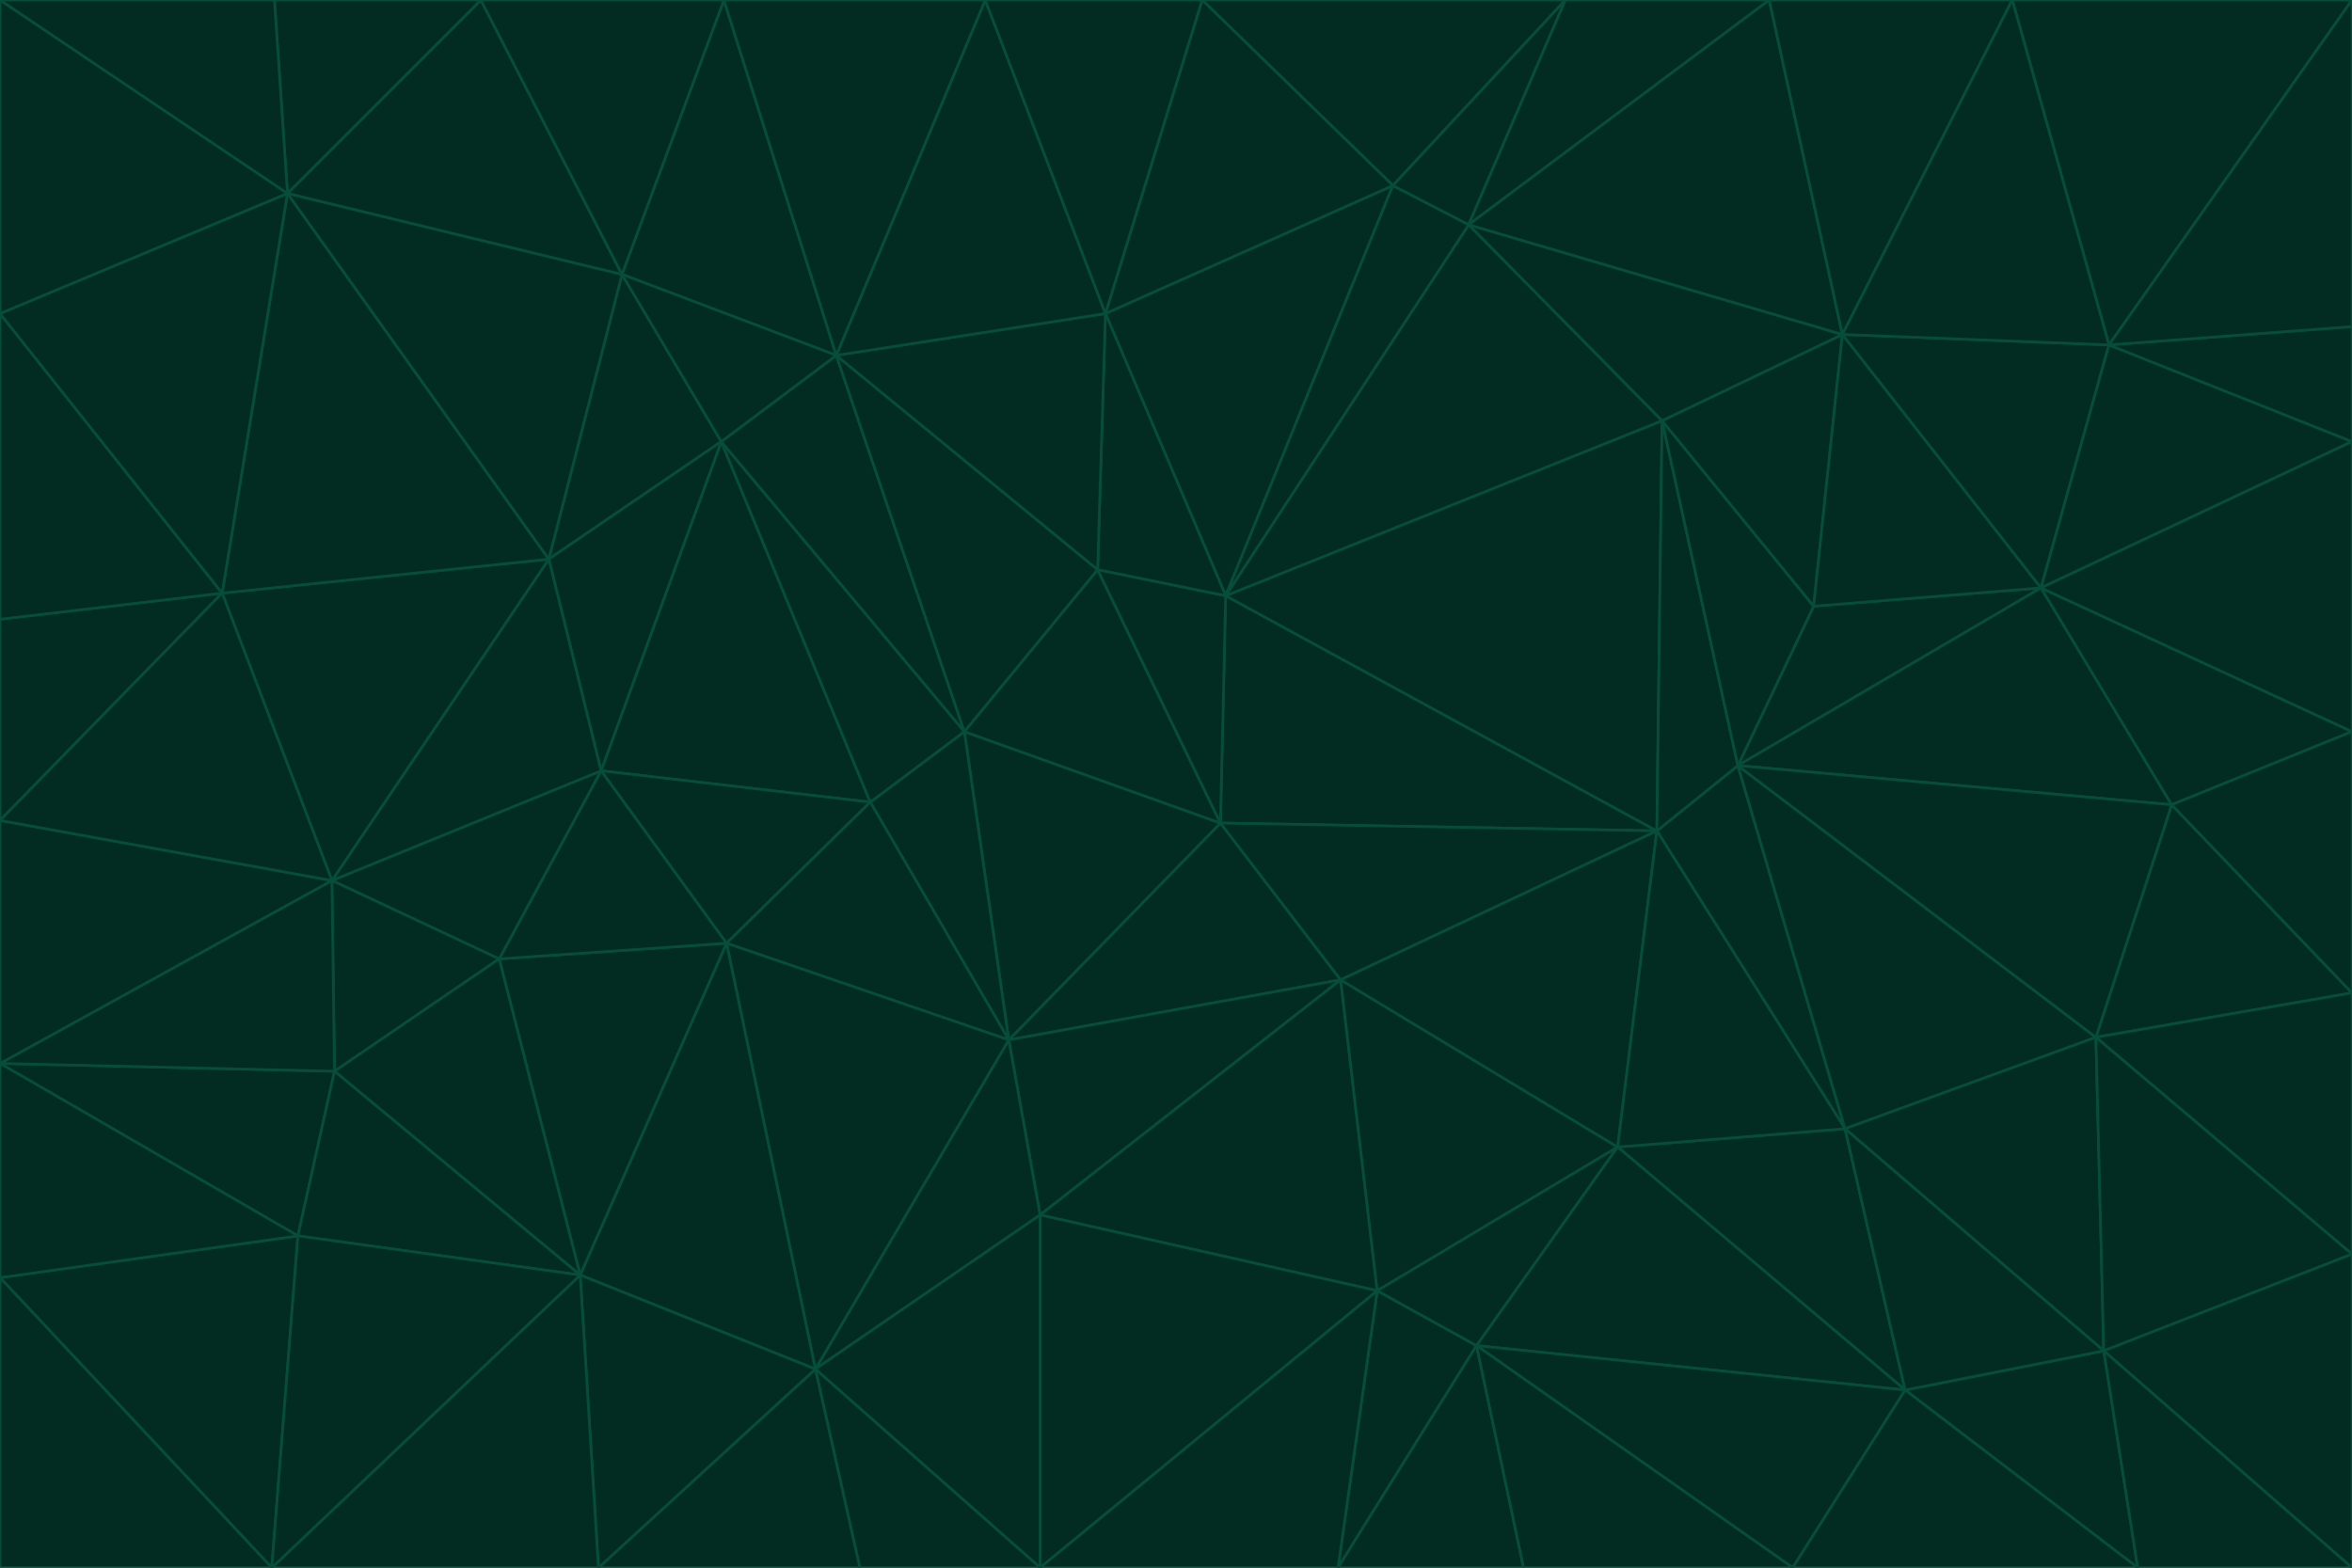 <svg id="visual" viewBox="0 0 900 600" width="900" height="600" xmlns="http://www.w3.org/2000/svg" xmlns:xlink="http://www.w3.org/1999/xlink" version="1.1"><g stroke-width="1" stroke-linejoin="bevel"><path d="M467 315L386 398L513 375Z" fill="#022c22" stroke="#064e3b"></path><path d="M386 398L398 465L513 375Z" fill="#022c22" stroke="#064e3b"></path><path d="M467 315L369 280L386 398Z" fill="#022c22" stroke="#064e3b"></path><path d="M369 280L333 307L386 398Z" fill="#022c22" stroke="#064e3b"></path><path d="M386 398L312 524L398 465Z" fill="#022c22" stroke="#064e3b"></path><path d="M398 465L527 494L513 375Z" fill="#022c22" stroke="#064e3b"></path><path d="M634 318L469 228L467 315Z" fill="#022c22" stroke="#064e3b"></path><path d="M467 315L420 218L369 280Z" fill="#022c22" stroke="#064e3b"></path><path d="M469 228L420 218L467 315Z" fill="#022c22" stroke="#064e3b"></path><path d="M276 169L230 295L333 307Z" fill="#022c22" stroke="#064e3b"></path><path d="M230 295L278 361L333 307Z" fill="#022c22" stroke="#064e3b"></path><path d="M333 307L278 361L386 398Z" fill="#022c22" stroke="#064e3b"></path><path d="M512 600L565 515L527 494Z" fill="#022c22" stroke="#064e3b"></path><path d="M527 494L619 439L513 375Z" fill="#022c22" stroke="#064e3b"></path><path d="M513 375L634 318L467 315Z" fill="#022c22" stroke="#064e3b"></path><path d="M565 515L619 439L527 494Z" fill="#022c22" stroke="#064e3b"></path><path d="M619 439L634 318L513 375Z" fill="#022c22" stroke="#064e3b"></path><path d="M278 361L312 524L386 398Z" fill="#022c22" stroke="#064e3b"></path><path d="M398 465L398 600L527 494Z" fill="#022c22" stroke="#064e3b"></path><path d="M312 524L398 600L398 465Z" fill="#022c22" stroke="#064e3b"></path><path d="M398 600L512 600L527 494Z" fill="#022c22" stroke="#064e3b"></path><path d="M729 532L706 432L619 439Z" fill="#022c22" stroke="#064e3b"></path><path d="M276 169L333 307L369 280Z" fill="#022c22" stroke="#064e3b"></path><path d="M278 361L222 488L312 524Z" fill="#022c22" stroke="#064e3b"></path><path d="M706 432L665 293L634 318Z" fill="#022c22" stroke="#064e3b"></path><path d="M634 318L636 161L469 228Z" fill="#022c22" stroke="#064e3b"></path><path d="M191 367L222 488L278 361Z" fill="#022c22" stroke="#064e3b"></path><path d="M312 524L329 600L398 600Z" fill="#022c22" stroke="#064e3b"></path><path d="M229 600L329 600L312 524Z" fill="#022c22" stroke="#064e3b"></path><path d="M230 295L191 367L278 361Z" fill="#022c22" stroke="#064e3b"></path><path d="M533 71L423 120L469 228Z" fill="#022c22" stroke="#064e3b"></path><path d="M469 228L423 120L420 218Z" fill="#022c22" stroke="#064e3b"></path><path d="M320 136L276 169L369 280Z" fill="#022c22" stroke="#064e3b"></path><path d="M512 600L583 600L565 515Z" fill="#022c22" stroke="#064e3b"></path><path d="M619 439L706 432L634 318Z" fill="#022c22" stroke="#064e3b"></path><path d="M729 532L619 439L565 515Z" fill="#022c22" stroke="#064e3b"></path><path d="M320 136L369 280L420 218Z" fill="#022c22" stroke="#064e3b"></path><path d="M230 295L127 337L191 367Z" fill="#022c22" stroke="#064e3b"></path><path d="M423 120L320 136L420 218Z" fill="#022c22" stroke="#064e3b"></path><path d="M781 225L694 232L665 293Z" fill="#022c22" stroke="#064e3b"></path><path d="M665 293L636 161L634 318Z" fill="#022c22" stroke="#064e3b"></path><path d="M694 232L636 161L665 293Z" fill="#022c22" stroke="#064e3b"></path><path d="M238 105L210 214L276 169Z" fill="#022c22" stroke="#064e3b"></path><path d="M276 169L210 214L230 295Z" fill="#022c22" stroke="#064e3b"></path><path d="M222 488L229 600L312 524Z" fill="#022c22" stroke="#064e3b"></path><path d="M104 600L229 600L222 488Z" fill="#022c22" stroke="#064e3b"></path><path d="M636 161L562 86L469 228Z" fill="#022c22" stroke="#064e3b"></path><path d="M277 0L238 105L320 136Z" fill="#022c22" stroke="#064e3b"></path><path d="M562 86L533 71L469 228Z" fill="#022c22" stroke="#064e3b"></path><path d="M686 600L729 532L565 515Z" fill="#022c22" stroke="#064e3b"></path><path d="M706 432L802 397L665 293Z" fill="#022c22" stroke="#064e3b"></path><path d="M127 337L128 410L191 367Z" fill="#022c22" stroke="#064e3b"></path><path d="M191 367L128 410L222 488Z" fill="#022c22" stroke="#064e3b"></path><path d="M210 214L127 337L230 295Z" fill="#022c22" stroke="#064e3b"></path><path d="M583 600L686 600L565 515Z" fill="#022c22" stroke="#064e3b"></path><path d="M377 0L320 136L423 120Z" fill="#022c22" stroke="#064e3b"></path><path d="M320 136L238 105L276 169Z" fill="#022c22" stroke="#064e3b"></path><path d="M210 214L85 227L127 337Z" fill="#022c22" stroke="#064e3b"></path><path d="M0 407L114 473L128 410Z" fill="#022c22" stroke="#064e3b"></path><path d="M128 410L114 473L222 488Z" fill="#022c22" stroke="#064e3b"></path><path d="M805 517L802 397L706 432Z" fill="#022c22" stroke="#064e3b"></path><path d="M694 232L705 128L636 161Z" fill="#022c22" stroke="#064e3b"></path><path d="M636 161L705 128L562 86Z" fill="#022c22" stroke="#064e3b"></path><path d="M599 0L460 0L533 71Z" fill="#022c22" stroke="#064e3b"></path><path d="M781 225L705 128L694 232Z" fill="#022c22" stroke="#064e3b"></path><path d="M831 308L781 225L665 293Z" fill="#022c22" stroke="#064e3b"></path><path d="M599 0L533 71L562 86Z" fill="#022c22" stroke="#064e3b"></path><path d="M533 71L460 0L423 120Z" fill="#022c22" stroke="#064e3b"></path><path d="M818 600L805 517L729 532Z" fill="#022c22" stroke="#064e3b"></path><path d="M729 532L805 517L706 432Z" fill="#022c22" stroke="#064e3b"></path><path d="M460 0L377 0L423 120Z" fill="#022c22" stroke="#064e3b"></path><path d="M900 380L831 308L802 397Z" fill="#022c22" stroke="#064e3b"></path><path d="M802 397L831 308L665 293Z" fill="#022c22" stroke="#064e3b"></path><path d="M110 74L85 227L210 214Z" fill="#022c22" stroke="#064e3b"></path><path d="M127 337L0 407L128 410Z" fill="#022c22" stroke="#064e3b"></path><path d="M677 0L599 0L562 86Z" fill="#022c22" stroke="#064e3b"></path><path d="M0 489L104 600L114 473Z" fill="#022c22" stroke="#064e3b"></path><path d="M114 473L104 600L222 488Z" fill="#022c22" stroke="#064e3b"></path><path d="M377 0L277 0L320 136Z" fill="#022c22" stroke="#064e3b"></path><path d="M238 105L110 74L210 214Z" fill="#022c22" stroke="#064e3b"></path><path d="M686 600L818 600L729 532Z" fill="#022c22" stroke="#064e3b"></path><path d="M900 480L900 380L802 397Z" fill="#022c22" stroke="#064e3b"></path><path d="M781 225L807 132L705 128Z" fill="#022c22" stroke="#064e3b"></path><path d="M705 128L677 0L562 86Z" fill="#022c22" stroke="#064e3b"></path><path d="M900 169L807 132L781 225Z" fill="#022c22" stroke="#064e3b"></path><path d="M770 0L677 0L705 128Z" fill="#022c22" stroke="#064e3b"></path><path d="M0 314L0 407L127 337Z" fill="#022c22" stroke="#064e3b"></path><path d="M900 480L802 397L805 517Z" fill="#022c22" stroke="#064e3b"></path><path d="M831 308L900 280L781 225Z" fill="#022c22" stroke="#064e3b"></path><path d="M0 237L0 314L85 227Z" fill="#022c22" stroke="#064e3b"></path><path d="M85 227L0 314L127 337Z" fill="#022c22" stroke="#064e3b"></path><path d="M184 0L110 74L238 105Z" fill="#022c22" stroke="#064e3b"></path><path d="M277 0L184 0L238 105Z" fill="#022c22" stroke="#064e3b"></path><path d="M0 407L0 489L114 473Z" fill="#022c22" stroke="#064e3b"></path><path d="M900 380L900 280L831 308Z" fill="#022c22" stroke="#064e3b"></path><path d="M900 600L900 480L805 517Z" fill="#022c22" stroke="#064e3b"></path><path d="M0 120L0 237L85 227Z" fill="#022c22" stroke="#064e3b"></path><path d="M900 0L770 0L807 132Z" fill="#022c22" stroke="#064e3b"></path><path d="M807 132L770 0L705 128Z" fill="#022c22" stroke="#064e3b"></path><path d="M900 280L900 169L781 225Z" fill="#022c22" stroke="#064e3b"></path><path d="M0 489L0 600L104 600Z" fill="#022c22" stroke="#064e3b"></path><path d="M818 600L900 600L805 517Z" fill="#022c22" stroke="#064e3b"></path><path d="M184 0L105 0L110 74Z" fill="#022c22" stroke="#064e3b"></path><path d="M110 74L0 120L85 227Z" fill="#022c22" stroke="#064e3b"></path><path d="M0 0L0 120L110 74Z" fill="#022c22" stroke="#064e3b"></path><path d="M900 169L900 125L807 132Z" fill="#022c22" stroke="#064e3b"></path><path d="M105 0L0 0L110 74Z" fill="#022c22" stroke="#064e3b"></path><path d="M900 125L900 0L807 132Z" fill="#022c22" stroke="#064e3b"></path></g></svg>